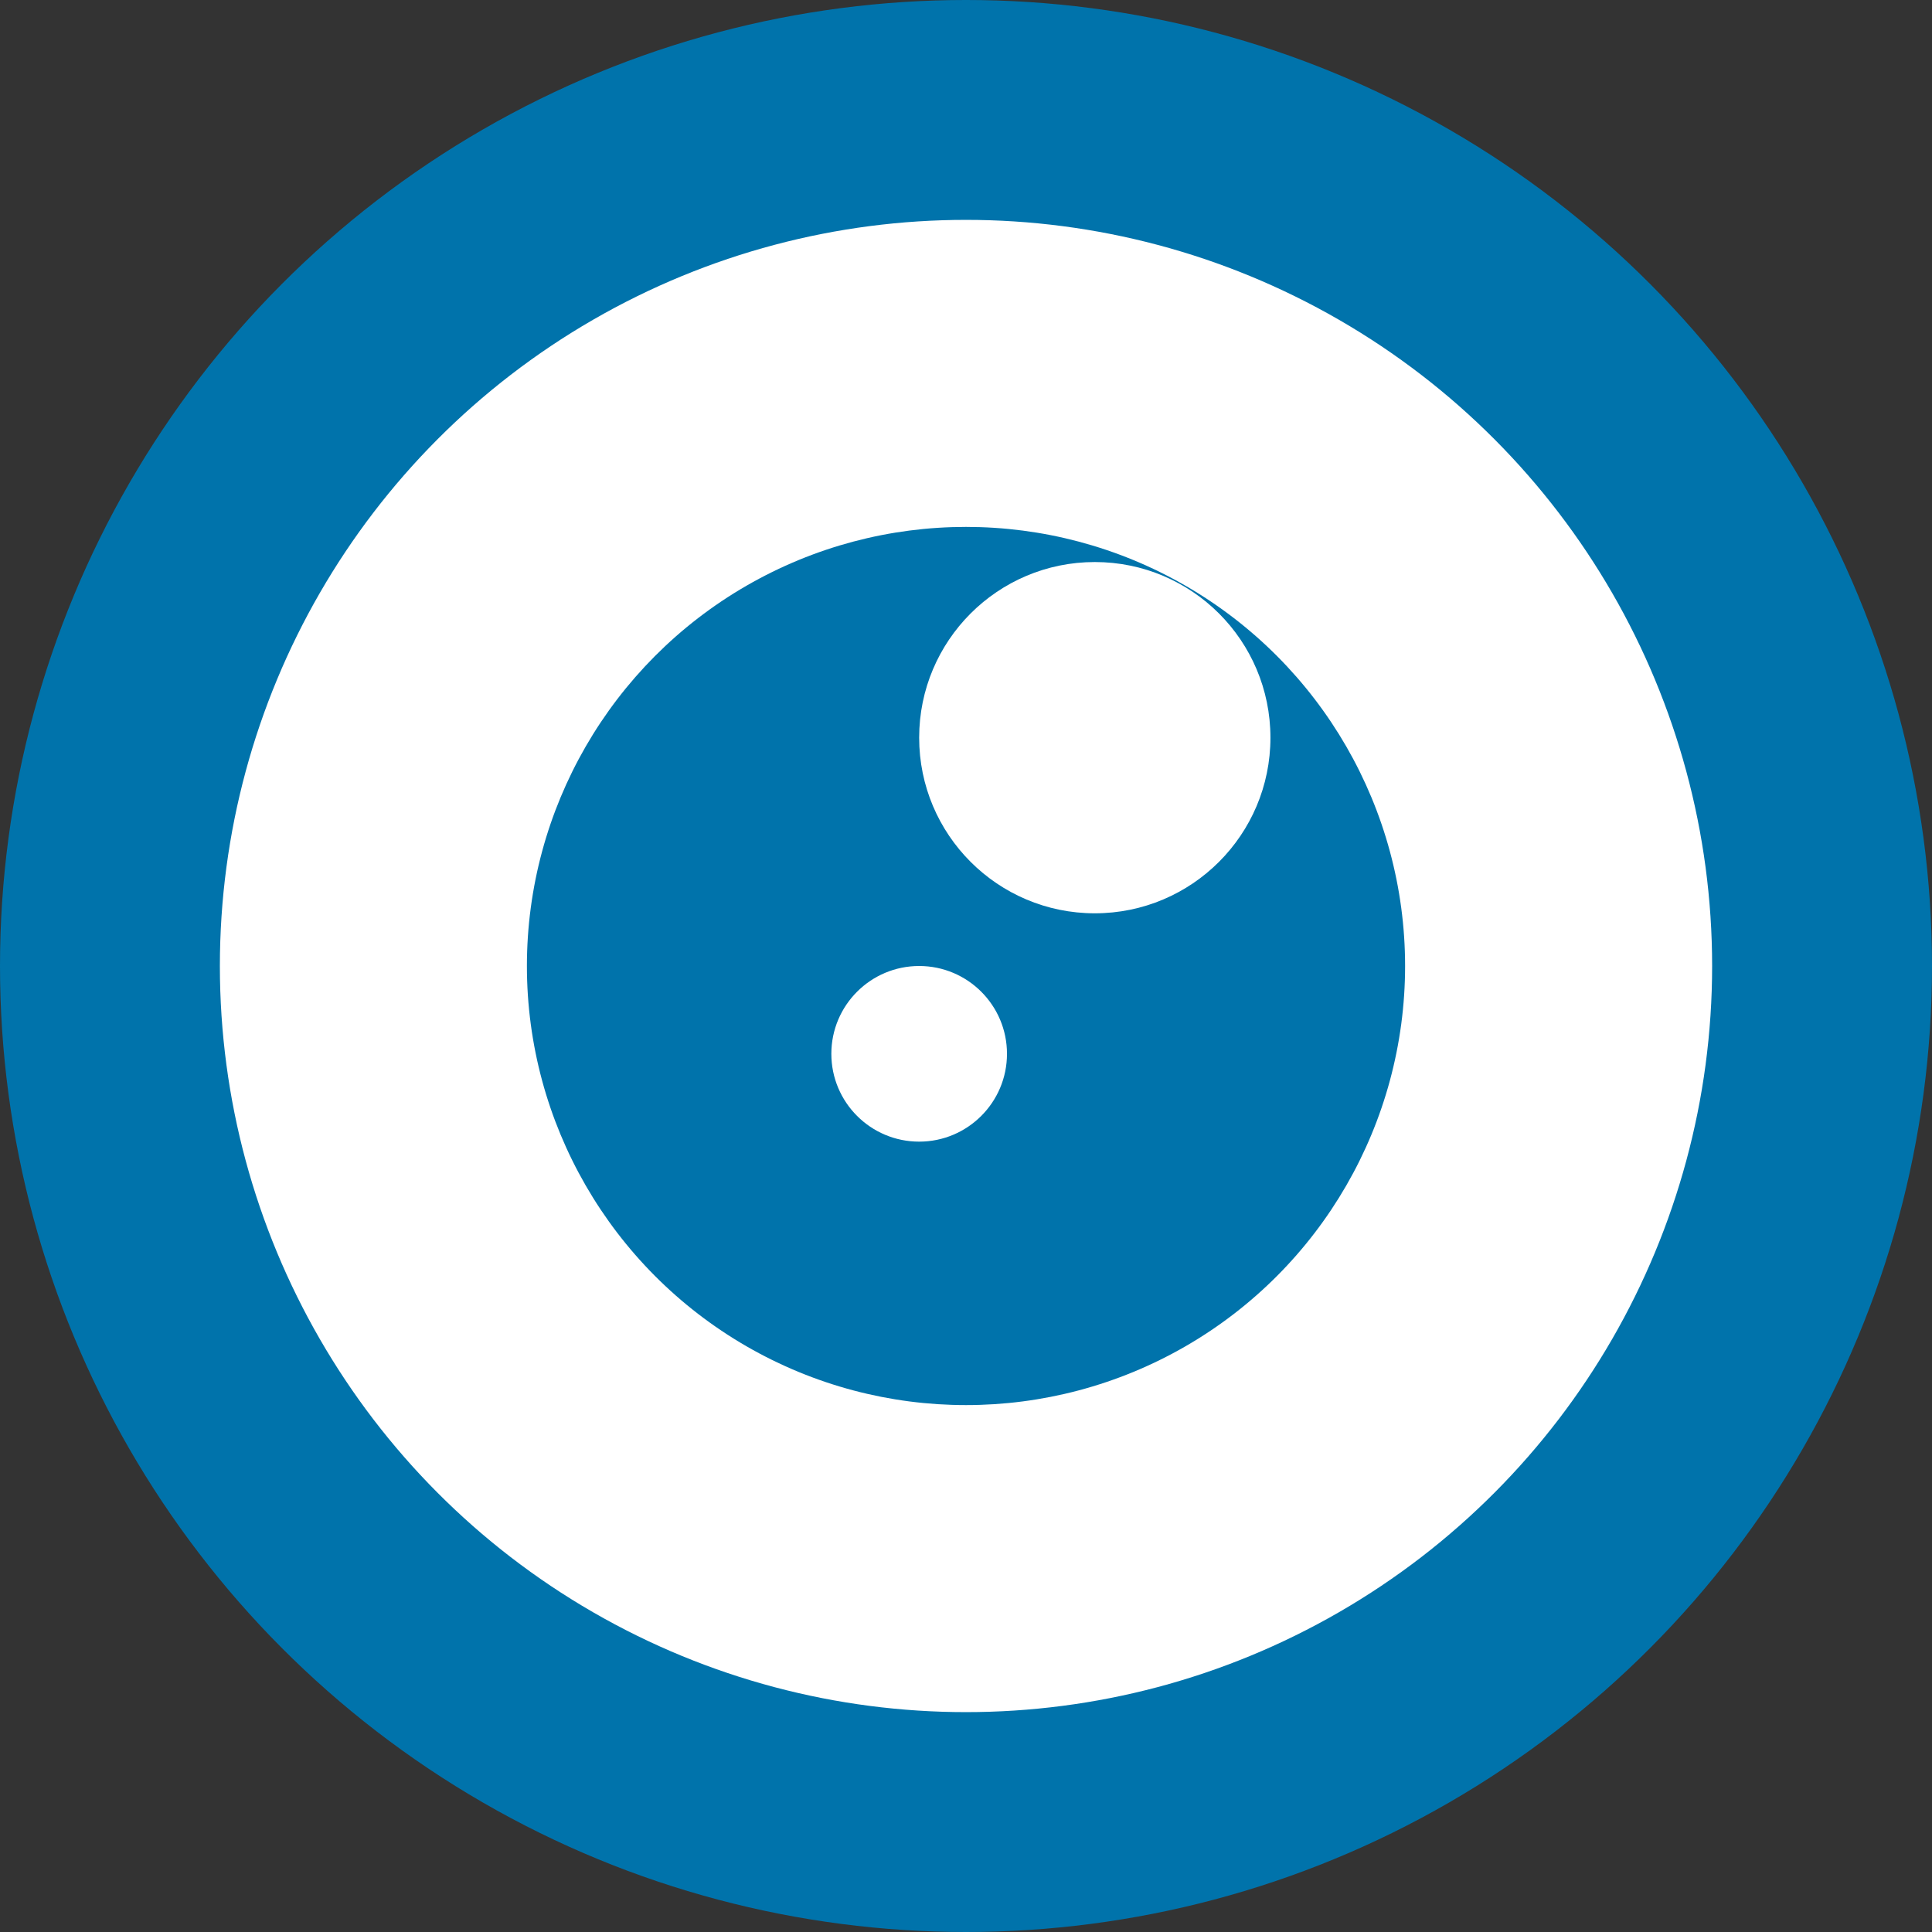 <svg xmlns="http://www.w3.org/2000/svg" viewBox="0 0 29.7 29.7"><rect x="0" y="0" width="29.7" height="29.7" fill="#333333" stroke="none"/><defs><style>.cls-1{fill:#0073ab;}.cls-2{fill:#fff;}</style></defs><title>资源 2</title><g id="图层_2" data-name="图层 2"><g id="图层_1-2" data-name="图层 1"><circle class="cls-1" cx="14.85" cy="14.85" r="14.85"/><circle class="cls-2" cx="14.85" cy="14.85" r="11.47"/><circle class="cls-1" cx="14.85" cy="14.85" r="6.75"/><circle class="cls-2" cx="16.83" cy="11.34" r="2.7"/><circle class="cls-2" cx="14.13" cy="16.2" r="1.35"/></g></g></svg>